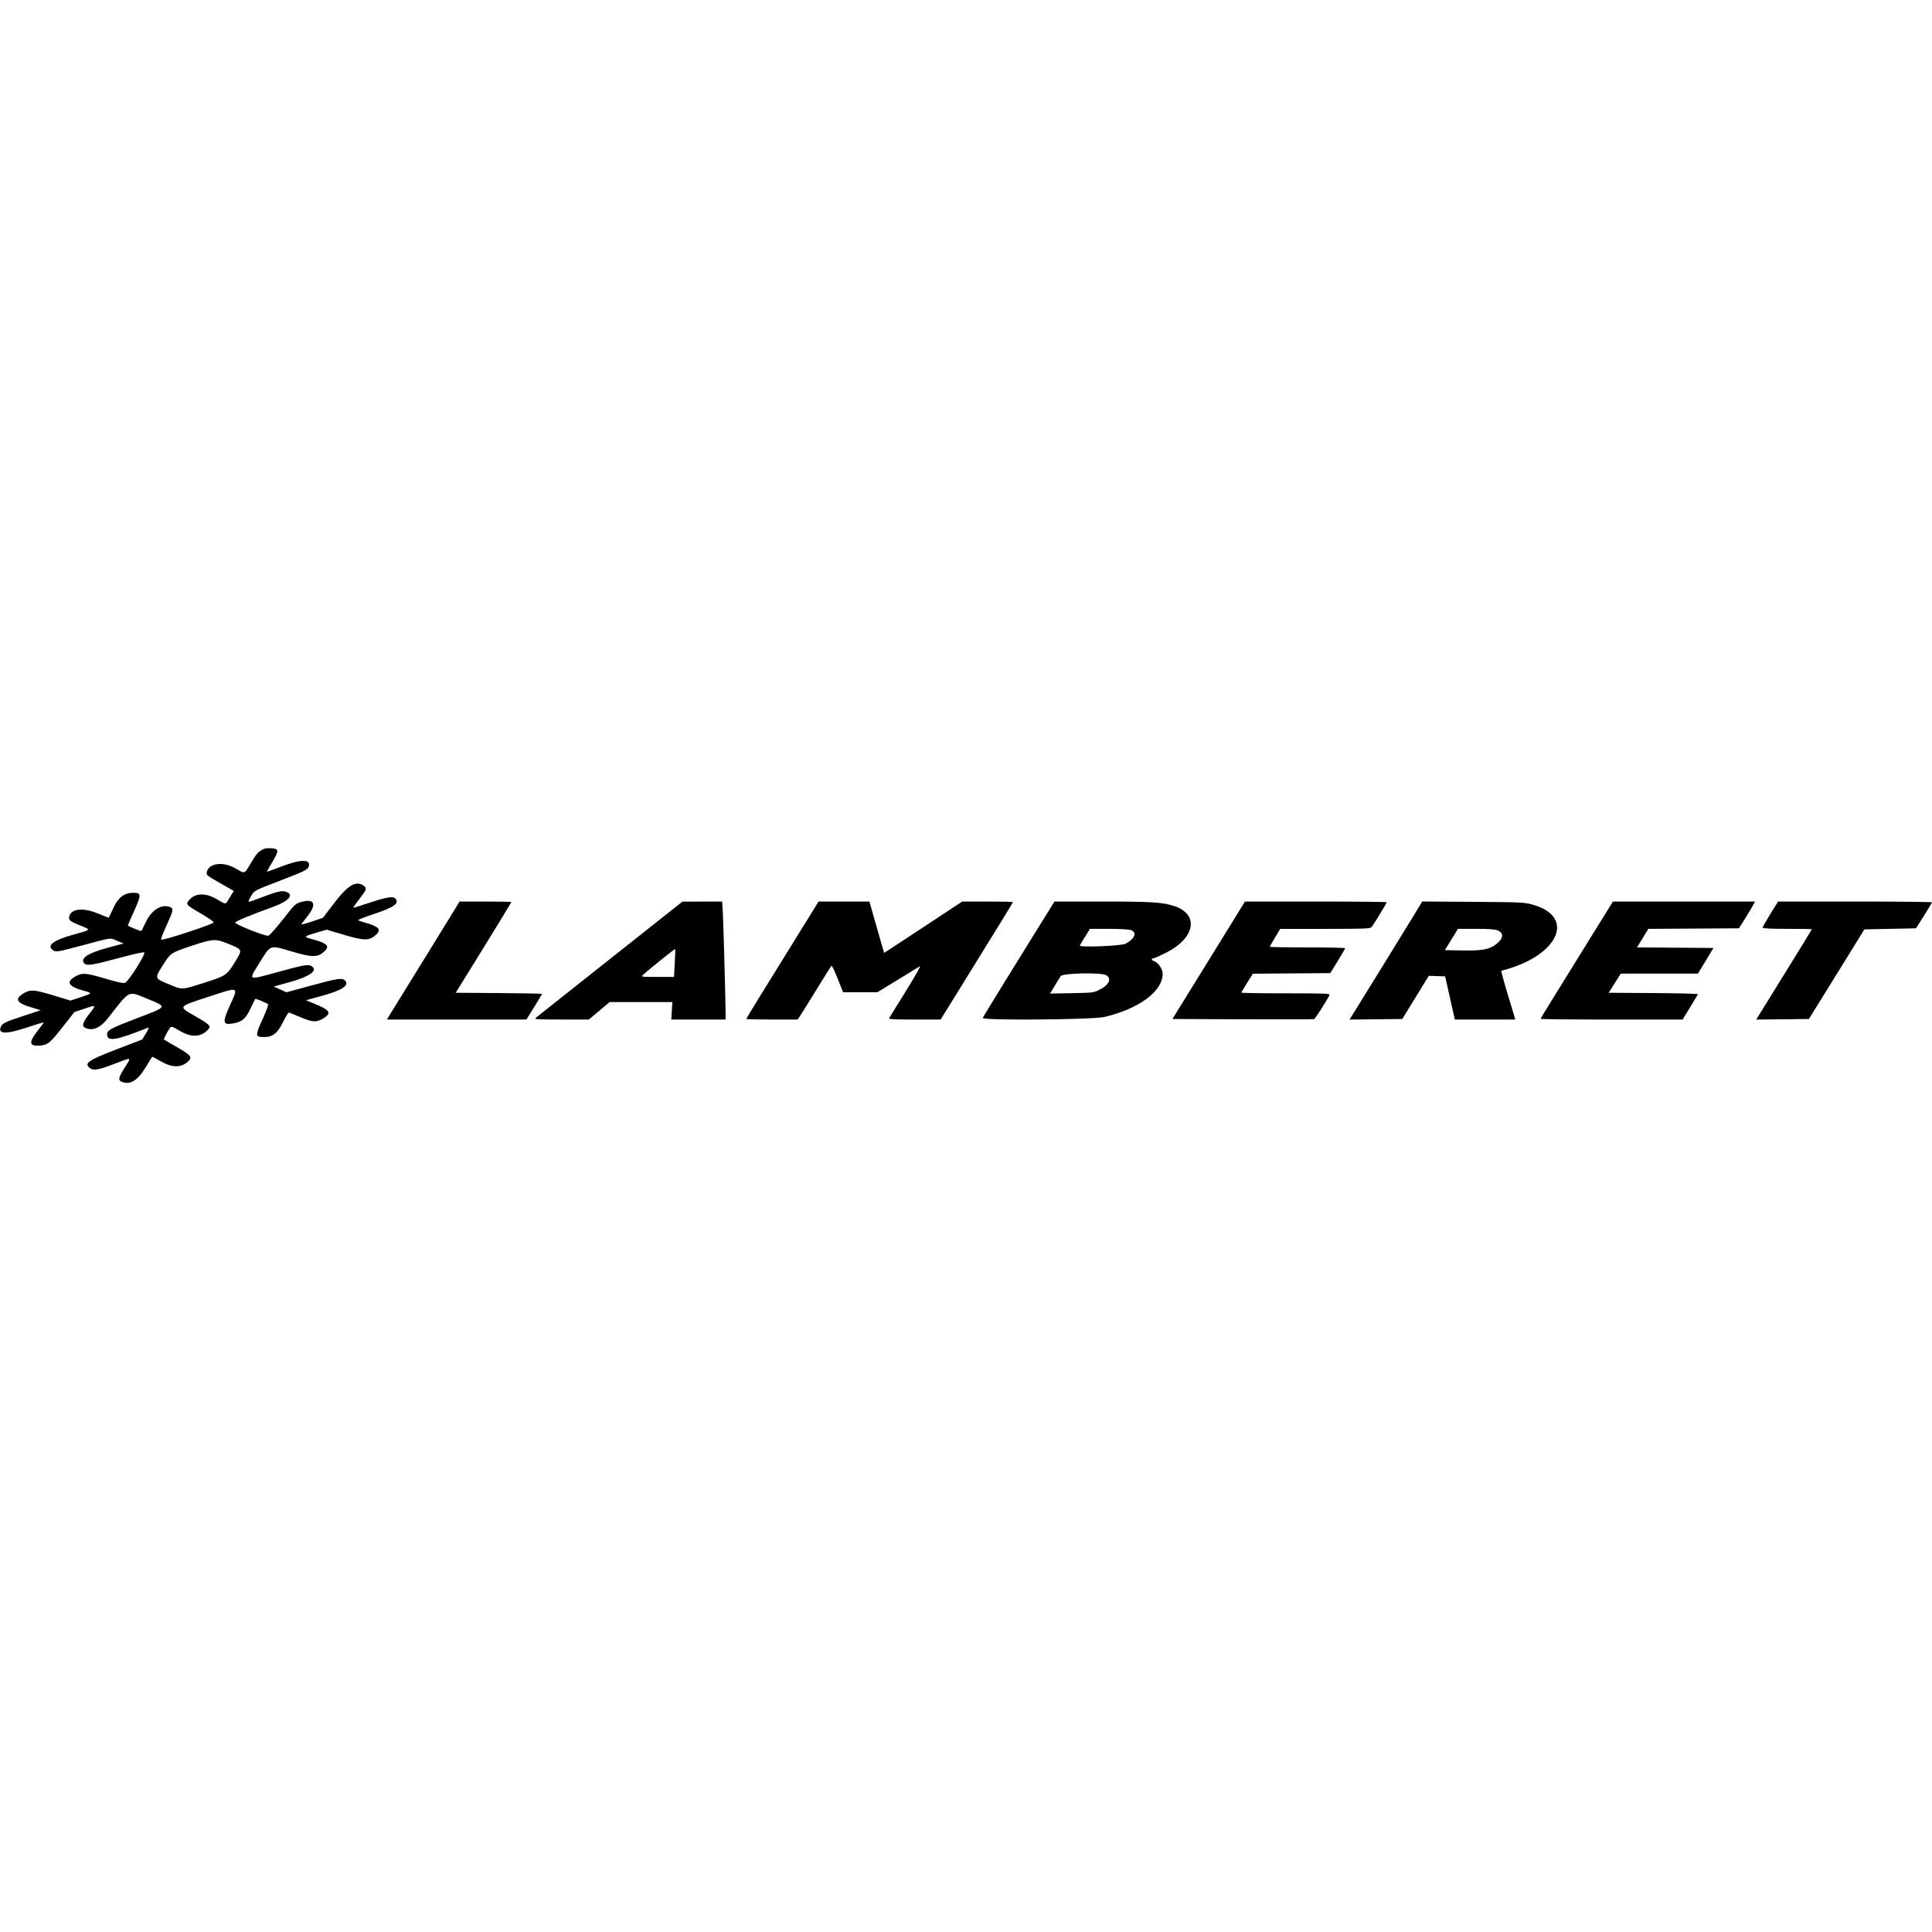 <svg id="svg" xmlns="http://www.w3.org/2000/svg"  width="400" height="400" viewBox="0, 0, 400,400"><g id="svgg"><path id="path0" d="M54.186 175.981 C 53.294 176.539,52.966 176.943,51.814 178.907 C 50.579 181.011,50.766 180.962,48.633 179.732 C 46.208 178.333,43.286 178.704,42.844 180.468 C 42.664 181.183,42.631 181.155,45.948 183.054 L 48.417 184.467 48.048 185.031 C 47.845 185.341,47.478 185.934,47.233 186.349 C 46.683 187.283,46.805 187.292,44.906 186.175 C 42.494 184.756,40.261 184.874,39.061 186.484 C 38.463 187.288,38.539 187.365,41.759 189.238 C 43.118 190.028,44.231 190.808,44.231 190.972 C 44.231 191.336,33.539 194.842,33.352 194.539 C 33.282 194.426,33.792 193.097,34.486 191.585 C 35.914 188.473,35.983 188.088,35.170 187.779 C 33.412 187.110,31.324 188.440,30.170 190.963 C 29.718 191.952,29.291 192.760,29.220 192.760 C 28.919 192.760,26.471 191.733,26.471 191.607 C 26.471 191.531,27.031 190.235,27.715 188.728 C 29.303 185.229,29.293 184.839,27.613 184.844 C 25.717 184.849,24.501 185.766,23.495 187.948 C 22.992 189.039,22.556 189.958,22.526 189.989 C 22.497 190.021,21.497 189.639,20.305 189.141 C 17.229 187.855,14.750 188.099,14.341 189.728 C 14.146 190.502,14.437 190.740,16.686 191.645 C 18.921 192.545,18.992 192.463,15.045 193.552 C 10.880 194.701,9.471 195.881,11.141 196.823 C 11.682 197.128,12.129 197.045,17.119 195.711 C 23.379 194.036,22.658 194.127,24.296 194.806 L 25.593 195.343 22.355 196.210 C 18.187 197.327,16.559 198.396,17.430 199.445 C 17.902 200.014,19.196 199.819,24.499 198.381 C 27.733 197.505,29.734 197.064,29.868 197.198 C 30.201 197.532,26.591 203.235,25.897 203.469 C 25.486 203.608,24.415 203.384,21.836 202.621 C 17.921 201.462,17.117 201.383,15.836 202.037 C 13.558 203.199,14.040 204.239,17.251 205.091 C 19.202 205.610,19.186 205.650,16.686 206.472 L 14.593 207.160 10.973 206.061 C 6.940 204.838,6.178 204.805,4.681 205.791 C 3.041 206.872,3.467 207.629,6.189 208.472 L 8.419 209.163 5.058 210.267 C 1.068 211.578,0.512 211.839,0.183 212.561 C -0.534 214.134,1.277 214.175,5.721 212.686 C 7.552 212.072,9.050 211.625,9.050 211.692 C 9.050 211.759,8.555 212.439,7.951 213.203 C 5.867 215.840,5.960 216.659,8.324 216.463 C 9.923 216.331,10.332 215.989,13.075 212.499 L 15.404 209.536 17.471 208.843 C 20.014 207.990,19.992 207.965,18.443 209.970 C 16.894 211.975,16.829 212.665,18.159 212.993 C 19.537 213.334,20.905 212.632,22.285 210.877 C 27.066 204.800,26.420 205.124,30.475 206.781 C 34.719 208.516,34.805 208.361,28.196 210.877 C 22.904 212.892,22.172 213.291,22.172 214.162 C 22.172 215.721,24.071 215.409,30.610 212.777 C 30.919 212.652,30.829 212.924,30.231 213.916 L 29.447 215.218 24.509 217.109 C 18.363 219.463,17.374 220.114,18.521 221.055 C 19.331 221.720,20.190 221.590,23.643 220.276 C 27.419 218.839,27.254 218.781,25.820 221.039 C 24.489 223.136,24.393 223.665,25.280 224.003 C 26.990 224.652,28.545 223.677,30.187 220.926 C 30.892 219.745,31.503 218.778,31.545 218.778 C 31.588 218.778,32.423 219.236,33.402 219.795 C 35.663 221.086,37.493 221.082,38.929 219.783 C 39.888 218.915,39.550 218.469,36.708 216.844 C 35.246 216.009,34.003 215.284,33.946 215.233 C 33.840 215.138,34.671 213.519,35.191 212.808 C 35.461 212.438,35.608 212.483,37.250 213.445 C 39.653 214.852,41.660 214.747,43.090 213.141 C 43.724 212.429,43.459 212.145,40.655 210.530 C 36.788 208.304,36.655 208.519,43.238 206.351 C 49.588 204.260,49.403 204.187,47.624 208.105 C 46.024 211.630,46.105 212.242,48.126 211.914 C 50.066 211.599,50.846 210.957,51.842 208.858 C 52.353 207.781,52.806 206.861,52.849 206.813 C 52.941 206.710,55.231 207.659,55.503 207.913 C 55.605 208.009,55.122 209.337,54.428 210.864 C 52.776 214.504,52.791 214.706,54.722 214.706 C 56.477 214.706,57.469 213.913,58.597 211.609 C 59.157 210.465,59.717 209.569,59.842 209.616 C 59.966 209.664,61.070 210.123,62.296 210.637 C 64.740 211.662,65.537 211.697,66.939 210.845 C 68.671 209.791,68.334 209.147,65.418 207.944 L 63.342 207.088 66.456 206.238 C 70.834 205.045,72.429 204.006,71.425 203.003 C 70.839 202.417,69.880 202.560,64.395 204.055 L 59.312 205.440 57.993 204.846 L 56.674 204.253 59.776 203.397 C 64.055 202.216,65.826 201.008,64.606 200.100 C 63.910 199.583,63.213 199.691,57.955 201.131 C 51.031 203.028,51.345 203.181,53.846 199.136 C 56.054 195.565,55.834 195.640,60.245 196.950 C 64.664 198.262,65.736 198.269,67.138 196.991 C 68.356 195.882,67.765 195.278,64.656 194.456 C 62.776 193.959,62.814 193.898,65.474 193.112 L 67.624 192.478 71.143 193.524 C 75.467 194.809,76.442 194.807,77.876 193.508 C 79.007 192.485,78.391 191.796,75.679 191.048 C 74.932 190.842,74.247 190.606,74.156 190.522 C 74.065 190.439,75.456 189.886,77.247 189.293 C 81.529 187.877,82.709 187.060,81.891 186.075 C 81.420 185.507,80.067 185.711,76.591 186.875 C 74.739 187.496,73.188 187.970,73.146 187.928 C 73.104 187.886,73.682 187.059,74.431 186.090 C 75.940 184.138,76.017 183.894,75.289 183.384 C 73.688 182.262,72.088 183.200,69.210 186.950 L 66.855 190.018 64.517 190.814 C 63.231 191.251,62.273 191.486,62.390 191.336 C 62.506 191.186,63.126 190.388,63.767 189.562 C 65.656 187.129,65.025 185.952,62.271 186.770 C 61.150 187.103,60.988 187.259,58.589 190.335 C 57.210 192.104,55.852 193.630,55.572 193.726 C 55.029 193.912,48.856 191.476,48.702 191.015 C 48.628 190.794,51.980 189.401,56.537 187.757 C 59.790 186.584,60.956 185.235,59.236 184.635 C 58.360 184.330,57.408 184.550,54.072 185.828 C 51.056 186.984,51.140 186.990,51.913 185.670 C 52.709 184.313,52.410 184.478,57.902 182.366 C 63.122 180.358,63.706 180.067,63.928 179.366 C 64.410 177.848,62.234 177.861,58.273 179.400 C 56.664 180.025,55.319 180.507,55.283 180.472 C 55.248 180.437,55.730 179.558,56.354 178.520 C 57.812 176.095,57.778 175.700,56.109 175.617 C 55.202 175.573,54.680 175.672,54.186 175.981 M94.776 187.275 C 94.578 187.617,91.993 191.816,89.031 196.606 C 86.069 201.397,82.846 206.615,81.869 208.201 L 80.093 211.086 94.539 211.086 L 108.985 211.086 110.601 208.490 C 111.490 207.062,112.217 205.841,112.217 205.777 C 112.217 205.714,108.198 205.635,103.285 205.602 L 94.353 205.543 100.118 196.208 C 103.288 191.074,105.882 186.823,105.882 186.762 C 105.882 186.701,103.464 186.652,100.509 186.653 L 95.136 186.654 94.776 187.275 M138.093 189.205 C 136.335 190.600,129.621 195.916,123.173 201.018 C 116.726 206.120,111.241 210.469,110.985 210.683 C 110.543 211.052,110.803 211.071,116.218 211.078 L 121.915 211.086 124.068 209.276 L 126.220 207.466 132.709 207.466 L 139.198 207.466 139.094 209.276 L 138.989 211.086 144.608 211.086 L 150.226 211.086 150.229 210.011 C 150.235 207.641,149.754 190.262,149.635 188.518 L 149.507 186.652 145.398 186.660 L 141.290 186.667 138.093 189.205 M166.714 191.120 C 156.298 207.917,154.525 210.804,154.525 210.960 C 154.525 211.029,156.910 211.086,159.826 211.086 L 165.128 211.086 165.565 210.464 C 165.806 210.122,167.347 207.653,168.990 204.977 C 170.634 202.302,172.052 200.037,172.143 199.944 C 172.233 199.851,172.811 201.047,173.427 202.601 L 174.548 205.428 178.100 205.429 L 181.652 205.430 185.792 202.908 C 188.069 201.522,190.160 200.238,190.438 200.057 C 190.741 199.859,189.603 201.889,187.599 205.123 C 185.760 208.092,184.178 210.648,184.083 210.803 C 183.946 211.026,185.053 211.086,189.331 211.086 L 194.752 211.086 197.799 206.165 C 206.404 192.270,209.729 186.863,209.729 186.763 C 209.729 186.702,207.361 186.653,204.468 186.655 L 199.208 186.659 191.968 191.438 C 187.986 194.066,184.350 196.456,183.888 196.749 L 183.048 197.281 182.716 196.165 C 182.534 195.551,181.850 193.160,181.195 190.850 L 180.005 186.652 174.745 186.652 L 169.484 186.652 166.714 191.120 M217.723 187.613 C 217.388 188.142,215.980 190.407,214.595 192.647 C 213.209 194.887,210.171 199.796,207.843 203.557 C 205.515 207.318,203.549 210.556,203.473 210.753 C 203.259 211.310,226.250 211.124,228.676 210.550 C 235.840 208.855,240.724 205.226,240.724 201.599 C 240.724 200.625,239.769 199.253,238.900 198.977 C 238.394 198.817,238.308 198.416,238.780 198.416 C 238.956 198.416,240.117 197.907,241.360 197.285 C 247.414 194.254,248.342 189.389,243.204 187.618 C 240.842 186.804,238.463 186.652,228.120 186.652 L 218.331 186.652 217.723 187.613 M255.420 190.441 C 254.135 192.525,252.455 195.249,251.685 196.493 C 250.916 197.738,248.588 201.505,246.513 204.864 L 242.738 210.973 257.285 211.031 C 265.286 211.064,271.944 211.047,272.081 210.995 C 272.321 210.903,274.975 206.732,275.251 206.012 C 275.374 205.692,274.463 205.656,266.201 205.656 C 261.148 205.656,257.014 205.594,257.014 205.517 C 257.014 205.441,257.548 204.527,258.201 203.487 L 259.389 201.597 267.405 201.534 L 275.420 201.471 276.959 198.982 C 277.806 197.613,278.500 196.417,278.503 196.324 C 278.505 196.230,274.994 196.154,270.701 196.154 C 266.408 196.154,262.896 196.096,262.896 196.025 C 262.896 195.955,263.380 195.093,263.971 194.110 L 265.045 192.324 274.343 192.316 C 282.911 192.308,283.667 192.277,283.982 191.912 C 284.407 191.419,287.104 187.004,287.104 186.800 C 287.104 186.719,280.501 186.652,272.430 186.652 L 257.756 186.652 255.420 190.441 M292.847 189.306 C 291.345 191.789,282.269 206.510,280.287 209.676 L 279.400 211.094 284.863 211.033 L 290.327 210.973 293.071 206.502 L 295.814 202.032 297.507 202.091 L 299.199 202.149 300.206 206.618 L 301.213 211.086 307.473 211.086 L 313.732 211.086 312.212 206.052 C 311.376 203.283,310.755 201.002,310.832 200.983 C 322.585 198.054,326.462 189.829,317.288 187.287 C 315.585 186.815,314.986 186.788,304.977 186.717 L 294.457 186.643 292.847 189.306 M333.624 187.161 C 333.446 187.441,331.444 190.673,329.175 194.344 C 326.905 198.015,323.912 202.851,322.523 205.090 C 319.210 210.432,319.005 210.775,319.005 210.943 C 319.005 211.022,325.609 211.086,333.682 211.086 L 348.360 211.086 349.915 208.551 C 350.771 207.157,351.504 205.936,351.545 205.839 C 351.586 205.741,347.443 205.635,342.338 205.602 L 333.057 205.543 334.310 203.563 L 335.564 201.584 343.548 201.584 L 351.533 201.584 353.144 198.925 L 354.756 196.267 346.838 196.208 L 338.920 196.148 340.098 194.230 L 341.275 192.313 350.650 192.254 L 360.026 192.195 361.243 190.271 C 361.912 189.214,362.662 187.967,362.909 187.500 L 363.358 186.652 348.652 186.652 L 333.947 186.652 333.624 187.161 M366.531 189.229 C 365.652 190.646,364.932 191.919,364.932 192.057 C 364.932 192.233,366.446 192.308,370.023 192.308 C 372.822 192.308,375.113 192.349,375.113 192.401 C 375.113 192.452,373.517 195.073,371.566 198.226 C 369.615 201.379,367.025 205.565,365.811 207.527 L 363.604 211.094 369.053 211.033 L 374.502 210.973 376.477 207.805 C 377.564 206.063,380.150 201.889,382.225 198.529 L 385.997 192.421 391.342 192.308 L 396.687 192.195 398.335 189.593 C 399.241 188.162,399.987 186.915,399.991 186.821 C 399.996 186.728,392.829 186.652,384.065 186.652 L 368.130 186.652 366.531 189.229 M234.129 192.556 C 235.482 193.028,234.967 194.360,233.032 195.392 C 232.171 195.851,223.386 196.194,223.561 195.762 C 223.606 195.652,224.099 194.829,224.656 193.935 L 225.670 192.308 229.543 192.308 C 231.772 192.308,233.719 192.413,234.129 192.556 M310.053 192.626 C 311.439 193.205,311.295 194.327,309.677 195.553 C 308.324 196.578,306.790 196.851,302.772 196.782 L 299.139 196.719 300.497 194.514 L 301.855 192.308 305.573 192.308 C 308.259 192.308,309.502 192.396,310.053 192.626 M47.226 195.387 C 50.293 196.650,50.258 196.553,48.605 199.248 C 47.001 201.863,46.709 202.062,42.511 203.401 C 37.550 204.983,37.821 204.967,35.116 203.844 C 31.852 202.490,31.897 202.681,34.065 199.297 C 35.324 197.333,35.575 197.179,39.803 195.778 C 44.098 194.354,44.649 194.325,47.226 195.387 M139.702 199.420 L 139.538 202.262 136.122 202.262 C 132.739 202.262,132.709 202.258,133.151 201.824 C 133.996 200.995,139.699 196.411,139.783 196.494 C 139.829 196.540,139.792 197.857,139.702 199.420 M228.959 201.876 C 230.252 202.527,229.655 203.924,227.667 204.900 C 226.384 205.530,226.265 205.545,221.877 205.623 L 217.397 205.704 218.335 204.153 C 218.852 203.300,219.420 202.373,219.597 202.093 C 219.985 201.481,227.817 201.300,228.959 201.876 " stroke="none" fill-rule="evenodd"></path></g></svg>